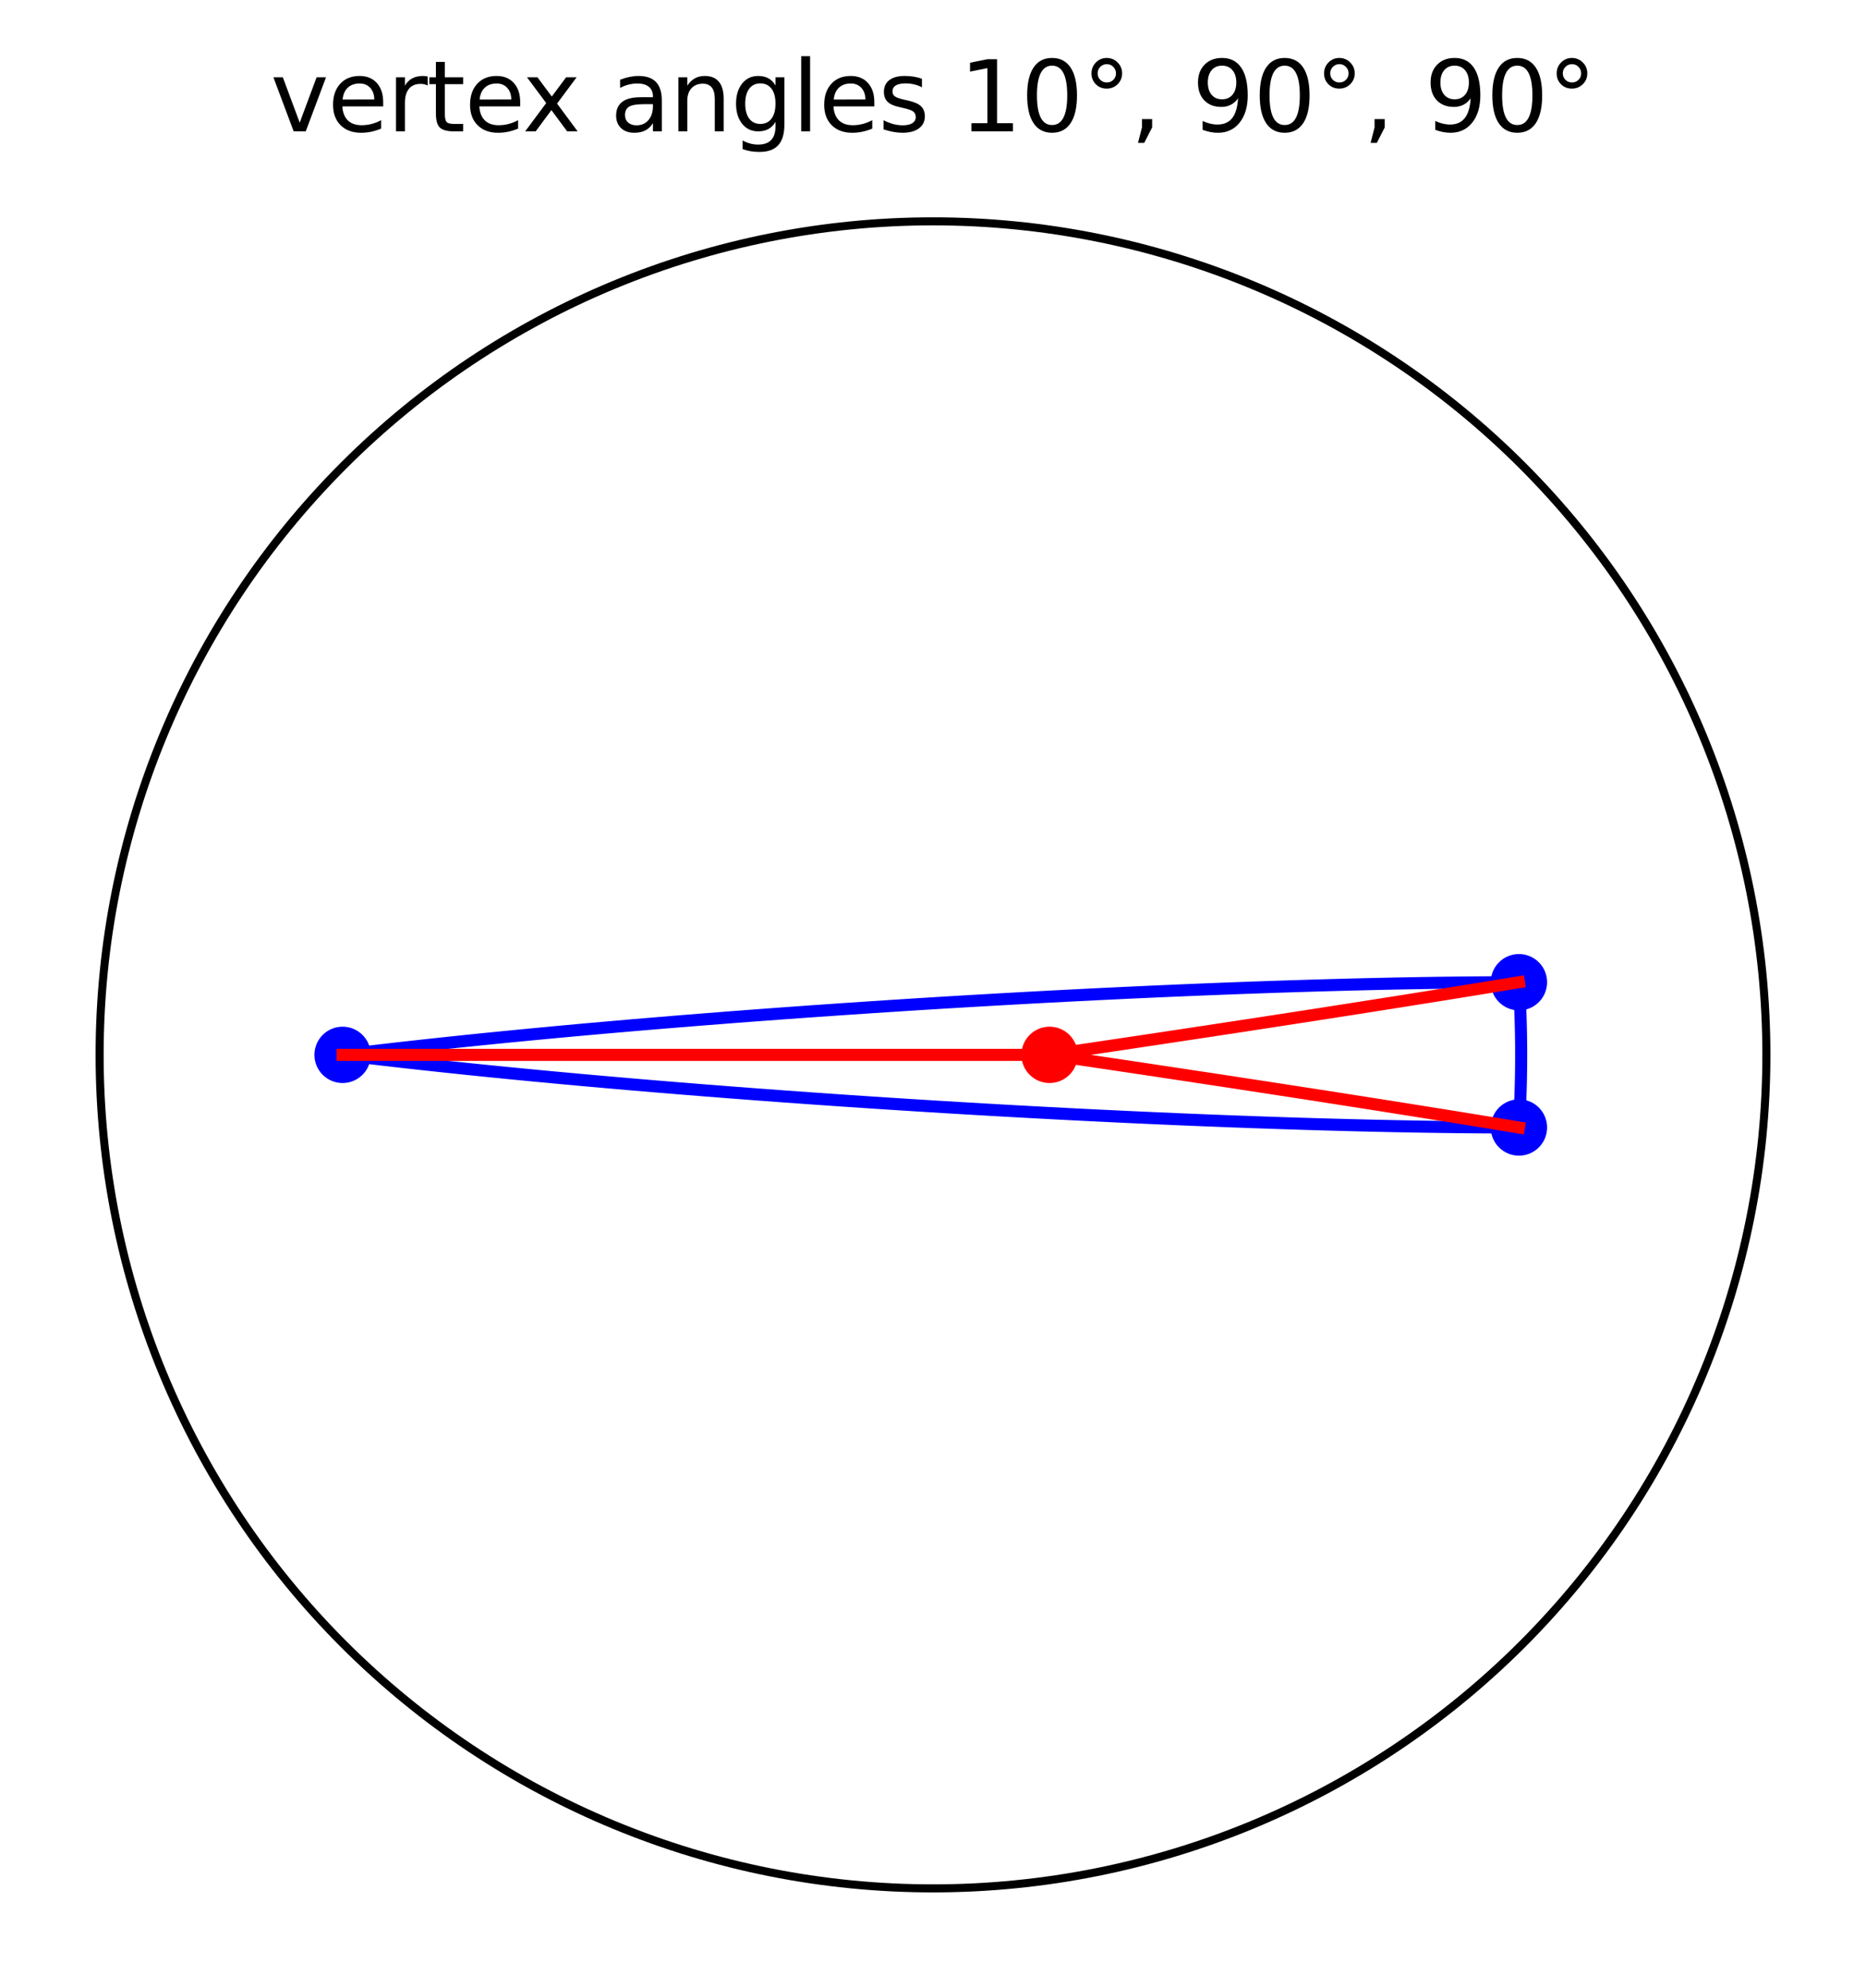 <?xml version="1.0" encoding="utf-8" standalone="no"?>
<!DOCTYPE svg PUBLIC "-//W3C//DTD SVG 1.1//EN"
  "http://www.w3.org/Graphics/SVG/1.1/DTD/svg11.dtd">
<svg xmlns:xlink="http://www.w3.org/1999/xlink" width="231.84pt" height="246.958pt" viewBox="0 0 231.84 246.958" xmlns="http://www.w3.org/2000/svg" version="1.1">
 <defs>
  <style type="text/css">*{stroke-linejoin: round; stroke-linecap: butt}</style>
 </defs>
 <g id="figure_1">
  <g id="patch_1">
   <path d="M 0 246.958 
L 231.84 246.958 
L 231.84 0 
L 0 0 
z
" style="fill: #ffffff"/>
  </g>
  <g id="axes_1">
   <g id="patch_2">
    <path d="M 115.92 234.581 
C 143.38 234.581 169.719 223.671 189.136 204.254 
C 208.553 184.837 219.463 158.498 219.463 131.038 
C 219.463 103.578 208.553 77.239 189.136 57.822 
C 169.719 38.405 143.38 27.495 115.92 27.495 
C 88.46 27.495 62.121 38.405 42.704 57.822 
C 23.287 77.239 12.377 103.578 12.377 131.038 
C 12.377 158.498 23.287 184.837 42.704 204.254 
C 62.121 223.671 88.46 234.581 115.92 234.581 
L 115.92 234.581 
z
" clip-path="url(#p1dedfa1a4f)" style="fill: none; stroke: #000000; stroke-linejoin: miter"/>
   </g>
   <g id="PathCollection_1">
    <defs>
     <path id="m36d31a4709" d="M 0 3 
C 0.796 3 1.559 2.684 2.121 2.121 
C 2.684 1.559 3 0.796 3 0 
C 3 -0.796 2.684 -1.559 2.121 -2.121 
C 1.559 -2.684 0.796 -3 0 -3 
C -0.796 -3 -1.559 -2.684 -2.121 -2.121 
C -2.684 -1.559 -3 -0.796 -3 0 
C -3 0.796 -2.684 1.559 -2.121 2.121 
C -1.559 2.684 -0.796 3 0 3 
z
" style="stroke: #0000ff"/>
    </defs>
    <g clip-path="url(#p1dedfa1a4f)">
     <use xlink:href="#m36d31a4709" x="42.565" y="131.038" style="fill: #0000ff; stroke: #0000ff"/>
     <use xlink:href="#m36d31a4709" x="188.718" y="140.062" style="fill: #0000ff; stroke: #0000ff"/>
     <use xlink:href="#m36d31a4709" x="188.718" y="122.014" style="fill: #0000ff; stroke: #0000ff"/>
    </g>
   </g>
   <g id="line2d_1">
    <path d="M 188.718 122.014 
L 188.74 122.381 
L 188.762 122.749 
L 188.782 123.116 
L 188.801 123.484 
L 188.82 123.852 
L 188.838 124.22 
L 188.854 124.588 
L 188.87 124.956 
L 188.885 125.324 
L 188.899 125.693 
L 188.912 126.061 
L 188.924 126.43 
L 188.935 126.798 
L 188.945 127.167 
L 188.954 127.535 
L 188.963 127.904 
L 188.97 128.272 
L 188.977 128.641 
L 188.982 129.01 
L 188.987 129.379 
L 188.99 129.747 
L 188.993 130.116 
L 188.995 130.485 
L 188.996 130.854 
L 188.996 131.223 
L 188.995 131.591 
L 188.993 131.96 
L 188.99 132.329 
L 188.987 132.698 
L 188.982 133.066 
L 188.977 133.435 
L 188.97 133.804 
L 188.963 134.173 
L 188.954 134.541 
L 188.945 134.91 
L 188.935 135.278 
L 188.924 135.647 
L 188.912 136.015 
L 188.899 136.383 
L 188.885 136.752 
L 188.87 137.12 
L 188.854 137.488 
L 188.838 137.856 
L 188.82 138.224 
L 188.801 138.592 
L 188.782 138.96 
L 188.762 139.327 
L 188.74 139.695 
L 188.718 140.062 
" clip-path="url(#p1dedfa1a4f)" style="fill: none; stroke: #0000ff; stroke-width: 1.5; stroke-linecap: square"/>
   </g>
   <g id="line2d_2">
    <path d="M 42.565 131.038 
L 44.936 130.749 
L 47.38 130.46 
L 49.894 130.172 
L 52.476 129.884 
L 55.124 129.598 
L 57.833 129.313 
L 60.603 129.03 
L 63.429 128.749 
L 66.31 128.47 
L 69.241 128.194 
L 72.22 127.921 
L 75.244 127.652 
L 78.31 127.385 
L 81.415 127.123 
L 84.555 126.864 
L 87.727 126.61 
L 90.929 126.36 
L 94.156 126.115 
L 97.405 125.875 
L 100.673 125.641 
L 103.957 125.412 
L 107.254 125.188 
L 110.559 124.971 
L 113.87 124.76 
L 117.182 124.555 
L 120.494 124.358 
L 123.801 124.167 
L 127.1 123.983 
L 130.387 123.806 
L 133.659 123.637 
L 136.913 123.475 
L 140.146 123.321 
L 143.354 123.175 
L 146.533 123.037 
L 149.681 122.907 
L 152.794 122.786 
L 155.87 122.673 
L 158.904 122.569 
L 161.895 122.474 
L 164.838 122.387 
L 167.73 122.309 
L 170.57 122.24 
L 173.353 122.18 
L 176.077 122.129 
L 178.74 122.088 
L 181.338 122.055 
L 183.869 122.032 
L 186.33 122.018 
L 188.718 122.014 
" clip-path="url(#p1dedfa1a4f)" style="fill: none; stroke: #0000ff; stroke-width: 1.5; stroke-linecap: square"/>
   </g>
   <g id="line2d_3">
    <path d="M 188.718 140.062 
L 186.33 140.058 
L 183.869 140.044 
L 181.338 140.021 
L 178.74 139.988 
L 176.077 139.947 
L 173.353 139.896 
L 170.57 139.836 
L 167.73 139.767 
L 164.838 139.689 
L 161.895 139.603 
L 158.904 139.507 
L 155.87 139.403 
L 152.794 139.29 
L 149.681 139.169 
L 146.533 139.039 
L 143.354 138.901 
L 140.146 138.755 
L 136.913 138.601 
L 133.659 138.44 
L 130.387 138.27 
L 127.1 138.094 
L 123.801 137.91 
L 120.494 137.719 
L 117.182 137.521 
L 113.87 137.316 
L 110.559 137.105 
L 107.254 136.888 
L 103.957 136.665 
L 100.673 136.436 
L 97.405 136.201 
L 94.156 135.961 
L 90.929 135.716 
L 87.727 135.467 
L 84.555 135.212 
L 81.415 134.954 
L 78.31 134.691 
L 75.244 134.425 
L 72.22 134.155 
L 69.241 133.882 
L 66.31 133.606 
L 63.429 133.327 
L 60.603 133.046 
L 57.833 132.763 
L 55.124 132.478 
L 52.476 132.192 
L 49.894 131.905 
L 47.38 131.616 
L 44.936 131.327 
L 42.565 131.038 
" clip-path="url(#p1dedfa1a4f)" style="fill: none; stroke: #0000ff; stroke-width: 1.5; stroke-linecap: square"/>
   </g>
   <g id="line2d_4">
    <path d="M 130.402 131.038 
L 128.459 131.038 
L 126.511 131.038 
L 124.559 131.038 
L 122.605 131.038 
L 120.647 131.038 
L 118.689 131.038 
L 116.729 131.038 
L 114.769 131.038 
L 112.809 131.038 
L 110.85 131.038 
L 108.893 131.038 
L 106.939 131.038 
L 104.988 131.038 
L 103.041 131.038 
L 101.098 131.038 
L 99.161 131.038 
L 97.23 131.038 
L 95.305 131.038 
L 93.388 131.038 
L 91.479 131.038 
L 89.579 131.038 
L 87.688 131.038 
L 85.807 131.038 
L 83.937 131.038 
L 82.079 131.038 
L 80.232 131.038 
L 78.399 131.038 
L 76.578 131.038 
L 74.772 131.038 
L 72.981 131.038 
L 71.205 131.038 
L 69.445 131.038 
L 67.702 131.038 
L 65.976 131.038 
L 64.268 131.038 
L 62.579 131.038 
L 60.908 131.038 
L 59.257 131.038 
L 57.627 131.038 
L 56.018 131.038 
L 54.43 131.038 
L 52.864 131.038 
L 51.32 131.038 
L 49.8 131.038 
L 48.303 131.038 
L 46.831 131.038 
L 45.383 131.038 
L 43.961 131.038 
L 42.565 131.038 
" clip-path="url(#p1dedfa1a4f)" style="fill: none; stroke: #ff0000; stroke-width: 1.5; stroke-linecap: square"/>
   </g>
   <g id="line2d_5">
    <path d="M 130.402 131.038 
L 131.743 131.236 
L 133.081 131.434 
L 134.416 131.631 
L 135.748 131.829 
L 137.076 132.026 
L 138.401 132.223 
L 139.722 132.42 
L 141.038 132.617 
L 142.35 132.813 
L 143.658 133.01 
L 144.96 133.205 
L 146.258 133.401 
L 147.55 133.596 
L 148.837 133.791 
L 150.118 133.985 
L 151.393 134.178 
L 152.662 134.371 
L 153.924 134.564 
L 155.18 134.756 
L 156.428 134.947 
L 157.67 135.137 
L 158.905 135.327 
L 160.131 135.516 
L 161.351 135.704 
L 162.562 135.892 
L 163.765 136.078 
L 164.96 136.264 
L 166.146 136.449 
L 167.323 136.633 
L 168.491 136.816 
L 169.65 136.997 
L 170.8 137.178 
L 171.94 137.358 
L 173.07 137.537 
L 174.191 137.714 
L 175.301 137.89 
L 176.4 138.065 
L 177.49 138.239 
L 178.568 138.412 
L 179.635 138.583 
L 180.691 138.753 
L 181.736 138.922 
L 182.77 139.089 
L 183.791 139.255 
L 184.801 139.42 
L 185.799 139.583 
L 186.784 139.744 
L 187.758 139.904 
L 188.718 140.062 
" clip-path="url(#p1dedfa1a4f)" style="fill: none; stroke: #ff0000; stroke-width: 1.5; stroke-linecap: square"/>
   </g>
   <g id="line2d_6">
    <path d="M 130.402 131.038 
L 131.743 130.84 
L 133.081 130.643 
L 134.416 130.445 
L 135.748 130.248 
L 137.076 130.05 
L 138.401 129.853 
L 139.722 129.656 
L 141.038 129.459 
L 142.35 129.263 
L 143.658 129.067 
L 144.96 128.871 
L 146.258 128.675 
L 147.55 128.48 
L 148.837 128.286 
L 150.118 128.092 
L 151.393 127.898 
L 152.662 127.705 
L 153.924 127.513 
L 155.18 127.321 
L 156.428 127.13 
L 157.67 126.939 
L 158.905 126.749 
L 160.131 126.56 
L 161.351 126.372 
L 162.562 126.185 
L 163.765 125.998 
L 164.96 125.812 
L 166.146 125.627 
L 167.323 125.444 
L 168.491 125.261 
L 169.65 125.079 
L 170.8 124.898 
L 171.94 124.718 
L 173.07 124.54 
L 174.191 124.362 
L 175.301 124.186 
L 176.4 124.011 
L 177.49 123.837 
L 178.568 123.664 
L 179.635 123.493 
L 180.691 123.323 
L 181.736 123.154 
L 182.77 122.987 
L 183.791 122.821 
L 184.801 122.657 
L 185.799 122.494 
L 186.784 122.332 
L 187.758 122.172 
L 188.718 122.014 
" clip-path="url(#p1dedfa1a4f)" style="fill: none; stroke: #ff0000; stroke-width: 1.5; stroke-linecap: square"/>
   </g>
   <g id="text_1">
    <!-- vertex angles 10°, 90°, 90° -->
    <g transform="translate(33.601 16.318) scale(0.12 -0.12)">
     <defs>
      <path id="DejaVuSans-76" d="M 191 3500 
L 800 3500 
L 1894 563 
L 2988 3500 
L 3597 3500 
L 2284 0 
L 1503 0 
L 191 3500 
z
" transform="scale(0.016)"/>
      <path id="DejaVuSans-65" d="M 3597 1894 
L 3597 1613 
L 953 1613 
Q 991 1019 1311 708 
Q 1631 397 2203 397 
Q 2534 397 2845 478 
Q 3156 559 3463 722 
L 3463 178 
Q 3153 47 2828 -22 
Q 2503 -91 2169 -91 
Q 1331 -91 842 396 
Q 353 884 353 1716 
Q 353 2575 817 3079 
Q 1281 3584 2069 3584 
Q 2775 3584 3186 3129 
Q 3597 2675 3597 1894 
z
M 3022 2063 
Q 3016 2534 2758 2815 
Q 2500 3097 2075 3097 
Q 1594 3097 1305 2825 
Q 1016 2553 972 2059 
L 3022 2063 
z
" transform="scale(0.016)"/>
      <path id="DejaVuSans-72" d="M 2631 2963 
Q 2534 3019 2420 3045 
Q 2306 3072 2169 3072 
Q 1681 3072 1420 2755 
Q 1159 2438 1159 1844 
L 1159 0 
L 581 0 
L 581 3500 
L 1159 3500 
L 1159 2956 
Q 1341 3275 1631 3429 
Q 1922 3584 2338 3584 
Q 2397 3584 2469 3576 
Q 2541 3569 2628 3553 
L 2631 2963 
z
" transform="scale(0.016)"/>
      <path id="DejaVuSans-74" d="M 1172 4494 
L 1172 3500 
L 2356 3500 
L 2356 3053 
L 1172 3053 
L 1172 1153 
Q 1172 725 1289 603 
Q 1406 481 1766 481 
L 2356 481 
L 2356 0 
L 1766 0 
Q 1100 0 847 248 
Q 594 497 594 1153 
L 594 3053 
L 172 3053 
L 172 3500 
L 594 3500 
L 594 4494 
L 1172 4494 
z
" transform="scale(0.016)"/>
      <path id="DejaVuSans-78" d="M 3513 3500 
L 2247 1797 
L 3578 0 
L 2900 0 
L 1881 1375 
L 863 0 
L 184 0 
L 1544 1831 
L 300 3500 
L 978 3500 
L 1906 2253 
L 2834 3500 
L 3513 3500 
z
" transform="scale(0.016)"/>
      <path id="DejaVuSans-20" transform="scale(0.016)"/>
      <path id="DejaVuSans-61" d="M 2194 1759 
Q 1497 1759 1228 1600 
Q 959 1441 959 1056 
Q 959 750 1161 570 
Q 1363 391 1709 391 
Q 2188 391 2477 730 
Q 2766 1069 2766 1631 
L 2766 1759 
L 2194 1759 
z
M 3341 1997 
L 3341 0 
L 2766 0 
L 2766 531 
Q 2569 213 2275 61 
Q 1981 -91 1556 -91 
Q 1019 -91 701 211 
Q 384 513 384 1019 
Q 384 1609 779 1909 
Q 1175 2209 1959 2209 
L 2766 2209 
L 2766 2266 
Q 2766 2663 2505 2880 
Q 2244 3097 1772 3097 
Q 1472 3097 1187 3025 
Q 903 2953 641 2809 
L 641 3341 
Q 956 3463 1253 3523 
Q 1550 3584 1831 3584 
Q 2591 3584 2966 3190 
Q 3341 2797 3341 1997 
z
" transform="scale(0.016)"/>
      <path id="DejaVuSans-6e" d="M 3513 2113 
L 3513 0 
L 2938 0 
L 2938 2094 
Q 2938 2591 2744 2837 
Q 2550 3084 2163 3084 
Q 1697 3084 1428 2787 
Q 1159 2491 1159 1978 
L 1159 0 
L 581 0 
L 581 3500 
L 1159 3500 
L 1159 2956 
Q 1366 3272 1645 3428 
Q 1925 3584 2291 3584 
Q 2894 3584 3203 3211 
Q 3513 2838 3513 2113 
z
" transform="scale(0.016)"/>
      <path id="DejaVuSans-67" d="M 2906 1791 
Q 2906 2416 2648 2759 
Q 2391 3103 1925 3103 
Q 1463 3103 1205 2759 
Q 947 2416 947 1791 
Q 947 1169 1205 825 
Q 1463 481 1925 481 
Q 2391 481 2648 825 
Q 2906 1169 2906 1791 
z
M 3481 434 
Q 3481 -459 3084 -895 
Q 2688 -1331 1869 -1331 
Q 1566 -1331 1297 -1286 
Q 1028 -1241 775 -1147 
L 775 -588 
Q 1028 -725 1275 -790 
Q 1522 -856 1778 -856 
Q 2344 -856 2625 -561 
Q 2906 -266 2906 331 
L 2906 616 
Q 2728 306 2450 153 
Q 2172 0 1784 0 
Q 1141 0 747 490 
Q 353 981 353 1791 
Q 353 2603 747 3093 
Q 1141 3584 1784 3584 
Q 2172 3584 2450 3431 
Q 2728 3278 2906 2969 
L 2906 3500 
L 3481 3500 
L 3481 434 
z
" transform="scale(0.016)"/>
      <path id="DejaVuSans-6c" d="M 603 4863 
L 1178 4863 
L 1178 0 
L 603 0 
L 603 4863 
z
" transform="scale(0.016)"/>
      <path id="DejaVuSans-73" d="M 2834 3397 
L 2834 2853 
Q 2591 2978 2328 3040 
Q 2066 3103 1784 3103 
Q 1356 3103 1142 2972 
Q 928 2841 928 2578 
Q 928 2378 1081 2264 
Q 1234 2150 1697 2047 
L 1894 2003 
Q 2506 1872 2764 1633 
Q 3022 1394 3022 966 
Q 3022 478 2636 193 
Q 2250 -91 1575 -91 
Q 1294 -91 989 -36 
Q 684 19 347 128 
L 347 722 
Q 666 556 975 473 
Q 1284 391 1588 391 
Q 1994 391 2212 530 
Q 2431 669 2431 922 
Q 2431 1156 2273 1281 
Q 2116 1406 1581 1522 
L 1381 1569 
Q 847 1681 609 1914 
Q 372 2147 372 2553 
Q 372 3047 722 3315 
Q 1072 3584 1716 3584 
Q 2034 3584 2315 3537 
Q 2597 3491 2834 3397 
z
" transform="scale(0.016)"/>
      <path id="DejaVuSans-31" d="M 794 531 
L 1825 531 
L 1825 4091 
L 703 3866 
L 703 4441 
L 1819 4666 
L 2450 4666 
L 2450 531 
L 3481 531 
L 3481 0 
L 794 0 
L 794 531 
z
" transform="scale(0.016)"/>
      <path id="DejaVuSans-30" d="M 2034 4250 
Q 1547 4250 1301 3770 
Q 1056 3291 1056 2328 
Q 1056 1369 1301 889 
Q 1547 409 2034 409 
Q 2525 409 2770 889 
Q 3016 1369 3016 2328 
Q 3016 3291 2770 3770 
Q 2525 4250 2034 4250 
z
M 2034 4750 
Q 2819 4750 3233 4129 
Q 3647 3509 3647 2328 
Q 3647 1150 3233 529 
Q 2819 -91 2034 -91 
Q 1250 -91 836 529 
Q 422 1150 422 2328 
Q 422 3509 836 4129 
Q 1250 4750 2034 4750 
z
" transform="scale(0.016)"/>
      <path id="DejaVuSans-b0" d="M 1600 4347 
Q 1350 4347 1178 4173 
Q 1006 4000 1006 3750 
Q 1006 3503 1178 3333 
Q 1350 3163 1600 3163 
Q 1850 3163 2022 3333 
Q 2194 3503 2194 3750 
Q 2194 3997 2020 4172 
Q 1847 4347 1600 4347 
z
M 1600 4750 
Q 1800 4750 1984 4673 
Q 2169 4597 2303 4453 
Q 2447 4313 2519 4134 
Q 2591 3956 2591 3750 
Q 2591 3338 2302 3052 
Q 2013 2766 1594 2766 
Q 1172 2766 890 3047 
Q 609 3328 609 3750 
Q 609 4169 896 4459 
Q 1184 4750 1600 4750 
z
" transform="scale(0.016)"/>
      <path id="DejaVuSans-2c" d="M 750 794 
L 1409 794 
L 1409 256 
L 897 -744 
L 494 -744 
L 750 256 
L 750 794 
z
" transform="scale(0.016)"/>
      <path id="DejaVuSans-39" d="M 703 97 
L 703 672 
Q 941 559 1184 500 
Q 1428 441 1663 441 
Q 2288 441 2617 861 
Q 2947 1281 2994 2138 
Q 2813 1869 2534 1725 
Q 2256 1581 1919 1581 
Q 1219 1581 811 2004 
Q 403 2428 403 3163 
Q 403 3881 828 4315 
Q 1253 4750 1959 4750 
Q 2769 4750 3195 4129 
Q 3622 3509 3622 2328 
Q 3622 1225 3098 567 
Q 2575 -91 1691 -91 
Q 1453 -91 1209 -44 
Q 966 3 703 97 
z
M 1959 2075 
Q 2384 2075 2632 2365 
Q 2881 2656 2881 3163 
Q 2881 3666 2632 3958 
Q 2384 4250 1959 4250 
Q 1534 4250 1286 3958 
Q 1038 3666 1038 3163 
Q 1038 2656 1286 2365 
Q 1534 2075 1959 2075 
z
" transform="scale(0.016)"/>
     </defs>
     <use xlink:href="#DejaVuSans-76"/>
     <use xlink:href="#DejaVuSans-65" x="59.18"/>
     <use xlink:href="#DejaVuSans-72" x="120.703"/>
     <use xlink:href="#DejaVuSans-74" x="161.816"/>
     <use xlink:href="#DejaVuSans-65" x="201.025"/>
     <use xlink:href="#DejaVuSans-78" x="260.799"/>
     <use xlink:href="#DejaVuSans-20" x="319.979"/>
     <use xlink:href="#DejaVuSans-61" x="351.766"/>
     <use xlink:href="#DejaVuSans-6e" x="413.045"/>
     <use xlink:href="#DejaVuSans-67" x="476.424"/>
     <use xlink:href="#DejaVuSans-6c" x="539.9"/>
     <use xlink:href="#DejaVuSans-65" x="567.684"/>
     <use xlink:href="#DejaVuSans-73" x="629.207"/>
     <use xlink:href="#DejaVuSans-20" x="681.307"/>
     <use xlink:href="#DejaVuSans-31" x="713.094"/>
     <use xlink:href="#DejaVuSans-30" x="776.717"/>
     <use xlink:href="#DejaVuSans-b0" x="840.34"/>
     <use xlink:href="#DejaVuSans-2c" x="890.34"/>
     <use xlink:href="#DejaVuSans-20" x="922.127"/>
     <use xlink:href="#DejaVuSans-39" x="953.914"/>
     <use xlink:href="#DejaVuSans-30" x="1017.537"/>
     <use xlink:href="#DejaVuSans-b0" x="1081.16"/>
     <use xlink:href="#DejaVuSans-2c" x="1131.16"/>
     <use xlink:href="#DejaVuSans-20" x="1162.947"/>
     <use xlink:href="#DejaVuSans-39" x="1194.734"/>
     <use xlink:href="#DejaVuSans-30" x="1258.357"/>
     <use xlink:href="#DejaVuSans-b0" x="1321.98"/>
    </g>
   </g>
   <g id="PathCollection_2">
    <defs>
     <path id="mfb73641e04" d="M 0 3 
C 0.796 3 1.559 2.684 2.121 2.121 
C 2.684 1.559 3 0.796 3 0 
C 3 -0.796 2.684 -1.559 2.121 -2.121 
C 1.559 -2.684 0.796 -3 0 -3 
C -0.796 -3 -1.559 -2.684 -2.121 -2.121 
C -2.684 -1.559 -3 -0.796 -3 0 
C -3 0.796 -2.684 1.559 -2.121 2.121 
C -1.559 2.684 -0.796 3 0 3 
z
" style="stroke: #ff0000"/>
    </defs>
    <g clip-path="url(#p1dedfa1a4f)">
     <use xlink:href="#mfb73641e04" x="130.402" y="131.038" style="fill: #ff0000; stroke: #ff0000"/>
    </g>
   </g>
  </g>
 </g>
 <defs>
  <clipPath id="p1dedfa1a4f">
   <rect x="7.2" y="22.318" width="217.44" height="217.44"/>
  </clipPath>
 </defs>
</svg>
